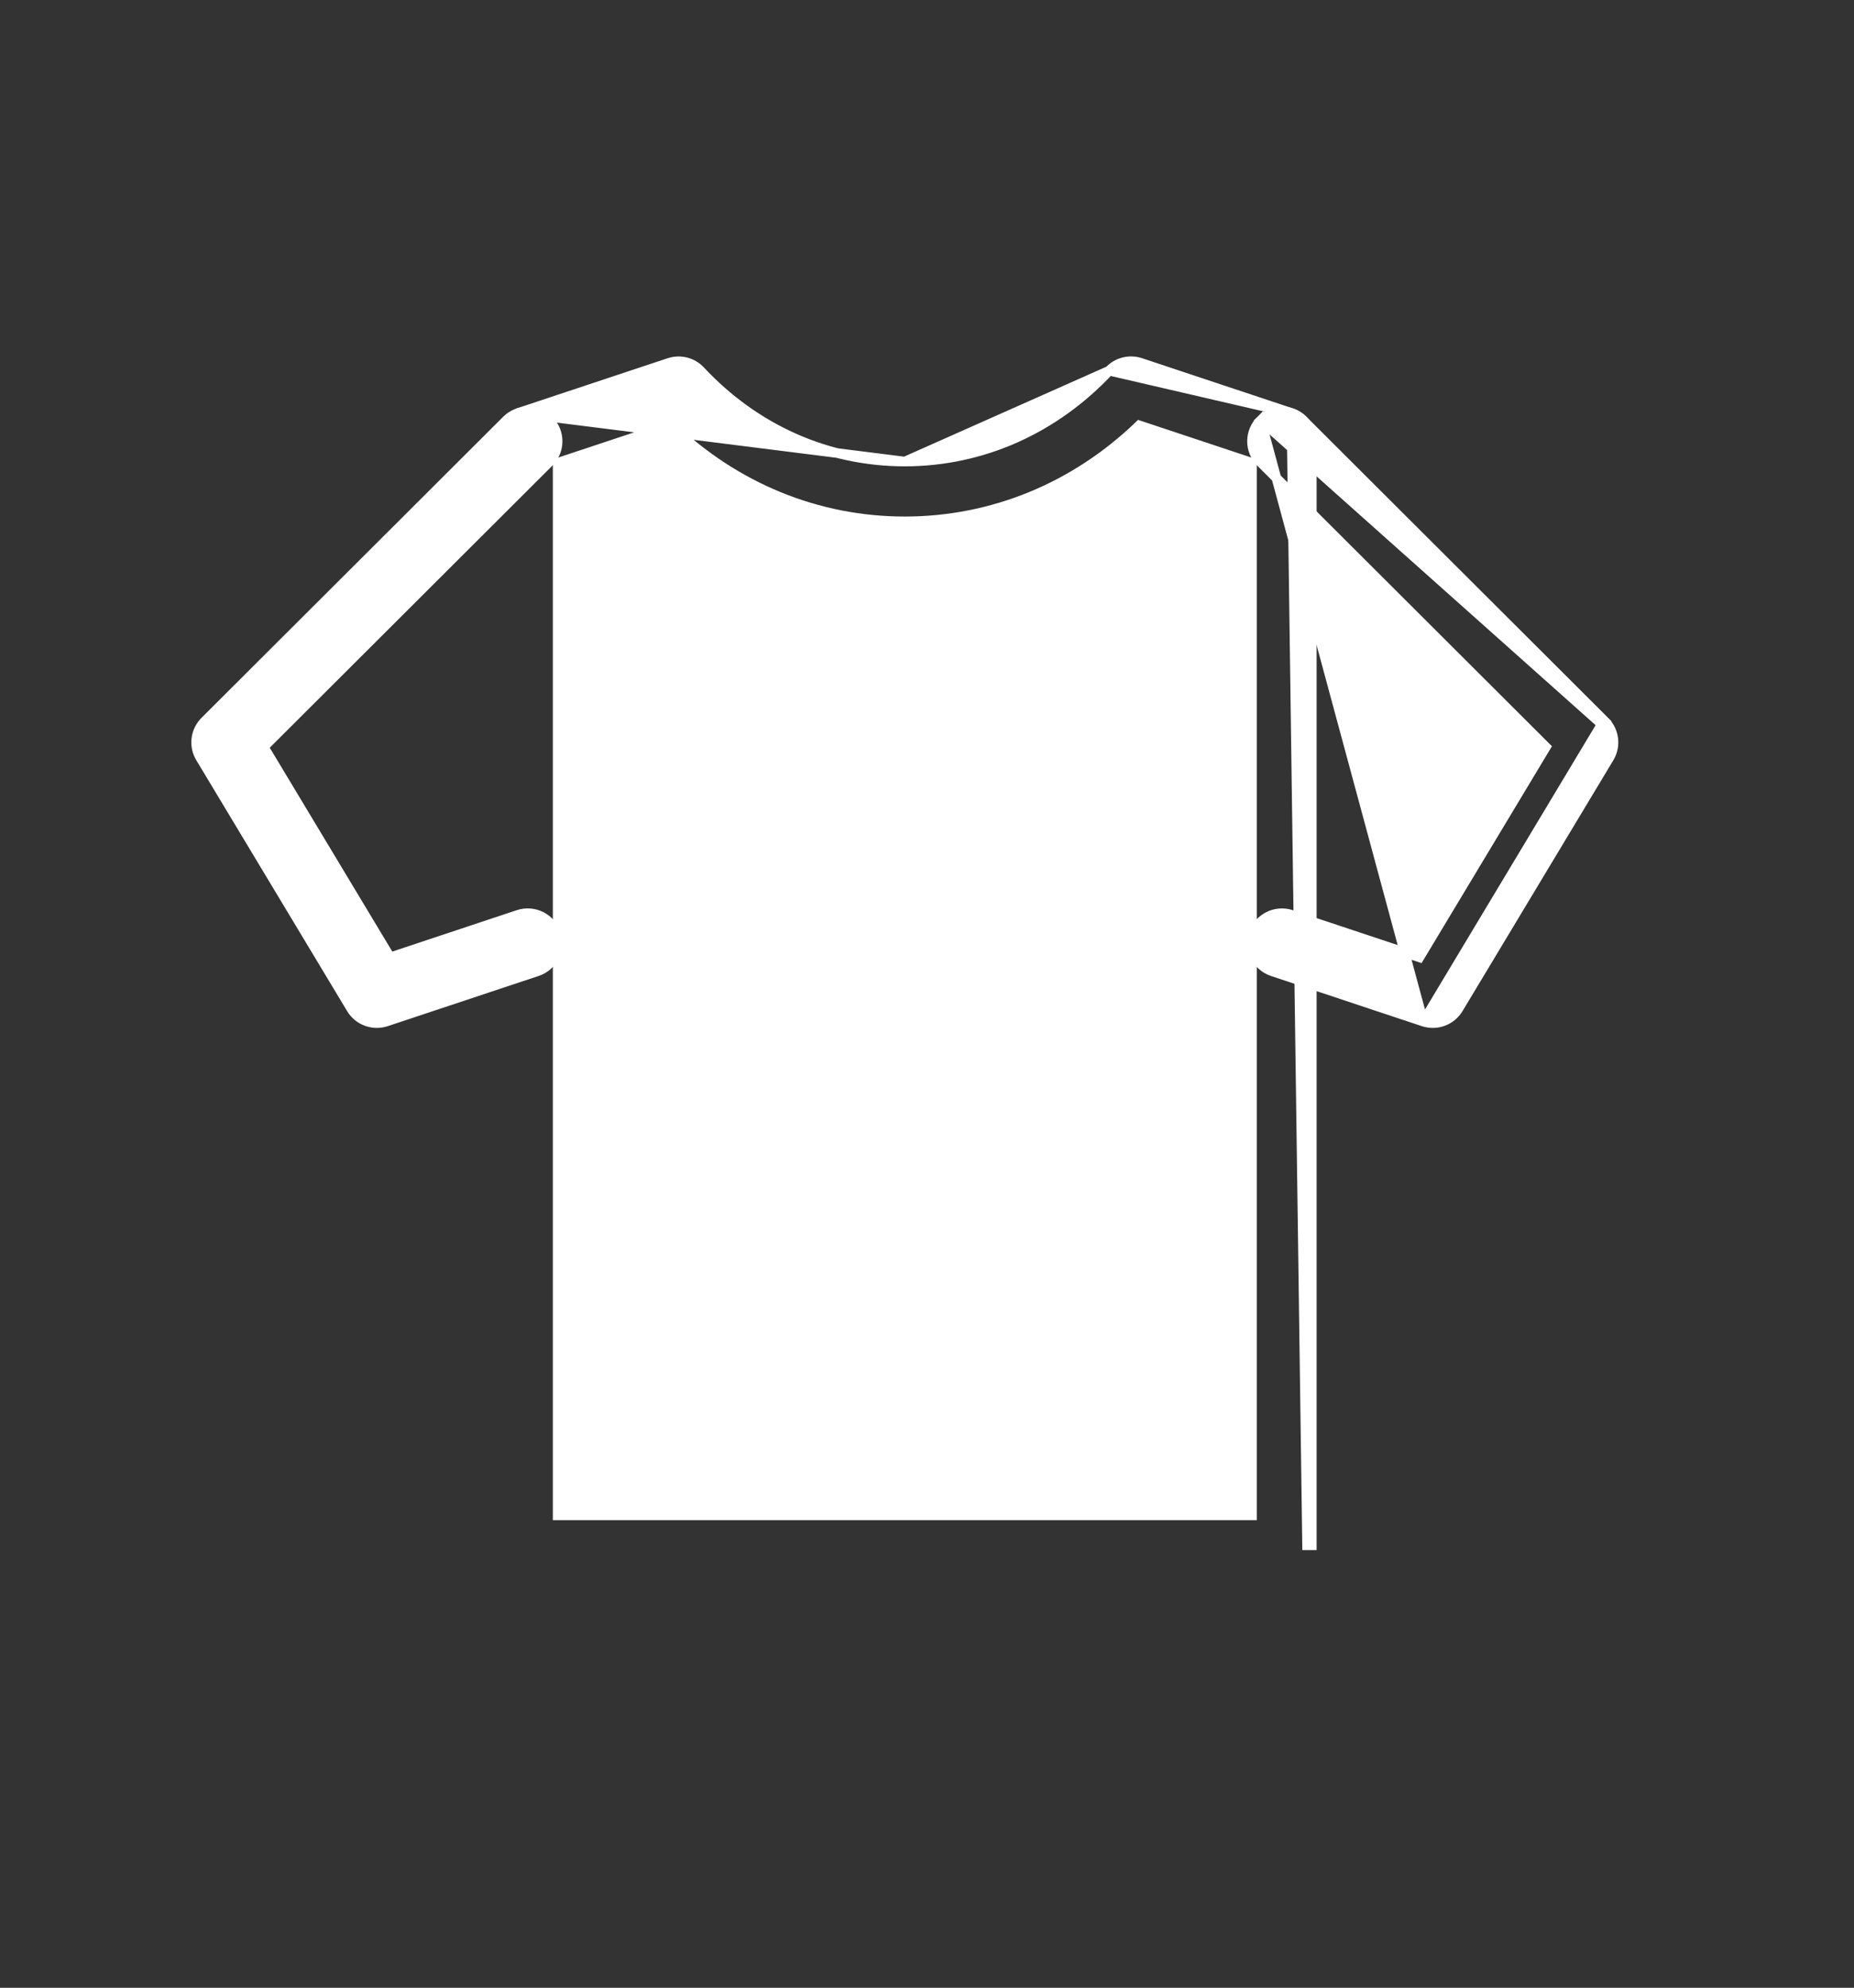 <svg width="581" height="623" viewBox="0 0 581 623" fill="none" xmlns="http://www.w3.org/2000/svg">
<rect x="0" y="0" width="581" height="623" fill="#333333" stroke="none"/>
<path d="M446.033 320.183L446.031 320.183L398.759 304.456L398.759 304.456C393.847 302.82 391.188 297.519 392.825 292.613L392.825 292.612C394.466 287.703 399.785 285.064 404.684 286.692L404.685 286.692L444.822 300.046L484.451 234.117L395.089 144.926L395.089 144.926C391.425 141.269 391.425 135.339 395.089 131.681L446.033 320.183ZM446.033 320.183C447.009 320.506 448.007 320.662 448.994 320.662C452.216 320.662 455.301 318.998 457.034 316.123L457.035 316.122L504.304 237.485C506.518 233.801 505.935 229.083 502.892 226.044L501.95 226.988M446.033 320.183L501.95 226.988M501.95 226.988L502.892 226.044L408.348 131.681C408.348 131.681 408.348 131.681 408.348 131.681C404.686 128.026 398.749 128.025 395.089 131.681L501.95 226.988Z" fill="white" stroke="white" stroke-width="3"/>
<path d="M62.794 237.48L62.794 237.481L110.063 316.118C111.793 318.999 114.883 320.662 118.104 320.662C119.095 320.662 120.094 320.502 121.063 320.179L168.332 304.452L168.332 304.452C173.245 302.816 175.903 297.515 174.266 292.606C172.629 287.695 167.305 285.058 162.407 286.685L162.406 286.685L122.272 300.039L82.643 234.11L172.002 144.922L170.942 143.861L172.002 144.922C175.666 141.265 175.666 135.334 172.002 131.677C168.343 128.021 162.402 128.022 158.743 131.678L64.207 226.041C61.163 229.079 60.58 233.794 62.794 237.48Z" fill="white" stroke="white" stroke-width="3"/>
<path d="M404.681 129.414L404.681 129.414C408.511 130.688 411.097 134.264 411.097 138.298V484.309V484.31H409.597L404.681 129.414ZM404.681 129.414L401.889 128.486C387.828 123.81 359.223 114.299 357.571 113.739C354.062 112.504 350.138 113.449 347.589 116.183M404.681 129.414L347.589 116.183M347.589 116.183C330.425 134.56 307.682 144.654 283.537 144.658L347.589 116.183ZM162.41 129.414L162.41 129.414L283.537 144.658H283.536H283.536H283.536H283.536H283.536H283.536H283.536H283.536H283.536H283.536H283.536H283.536H283.536H283.536H283.535H283.535H283.535H283.535H283.535H283.535H283.535H283.535H283.535H283.535H283.535H283.535H283.535H283.535H283.535H283.534H283.534H283.534H283.534H283.534H283.534H283.534H283.534H283.534H283.534H283.534H283.534H283.534H283.534H283.534H283.534H283.533H283.533H283.533H283.533H283.533H283.533H283.533H283.533H283.533H283.533H283.533H283.533H283.533H283.533H283.533H283.533H283.532H283.532H283.532H283.532H283.532H283.532H283.532H283.532H283.532H283.532H283.532H283.532H283.532H283.532H283.532H283.531H283.531H283.531H283.531H283.531H283.531H283.531H283.531H283.531H283.531H283.531H283.531H283.531H283.531H283.531H283.531H283.53H283.53H283.53H283.53H283.53H283.53H283.53H283.53H283.53H283.53H283.53H283.53H283.53C259.398 144.658 236.658 134.567 219.498 116.197C216.999 113.521 213.16 112.541 209.678 113.702C209.678 113.702 209.678 113.702 209.677 113.702L162.41 129.414ZM392.344 474.947H174.751V145.049L210.058 133.315C230.23 152.743 256.097 163.388 283.533 163.388H283.54C310.987 163.388 336.861 152.74 357.033 133.305L392.344 145.049V474.947Z" fill="white" stroke="white" stroke-width="3"/>
</svg>
